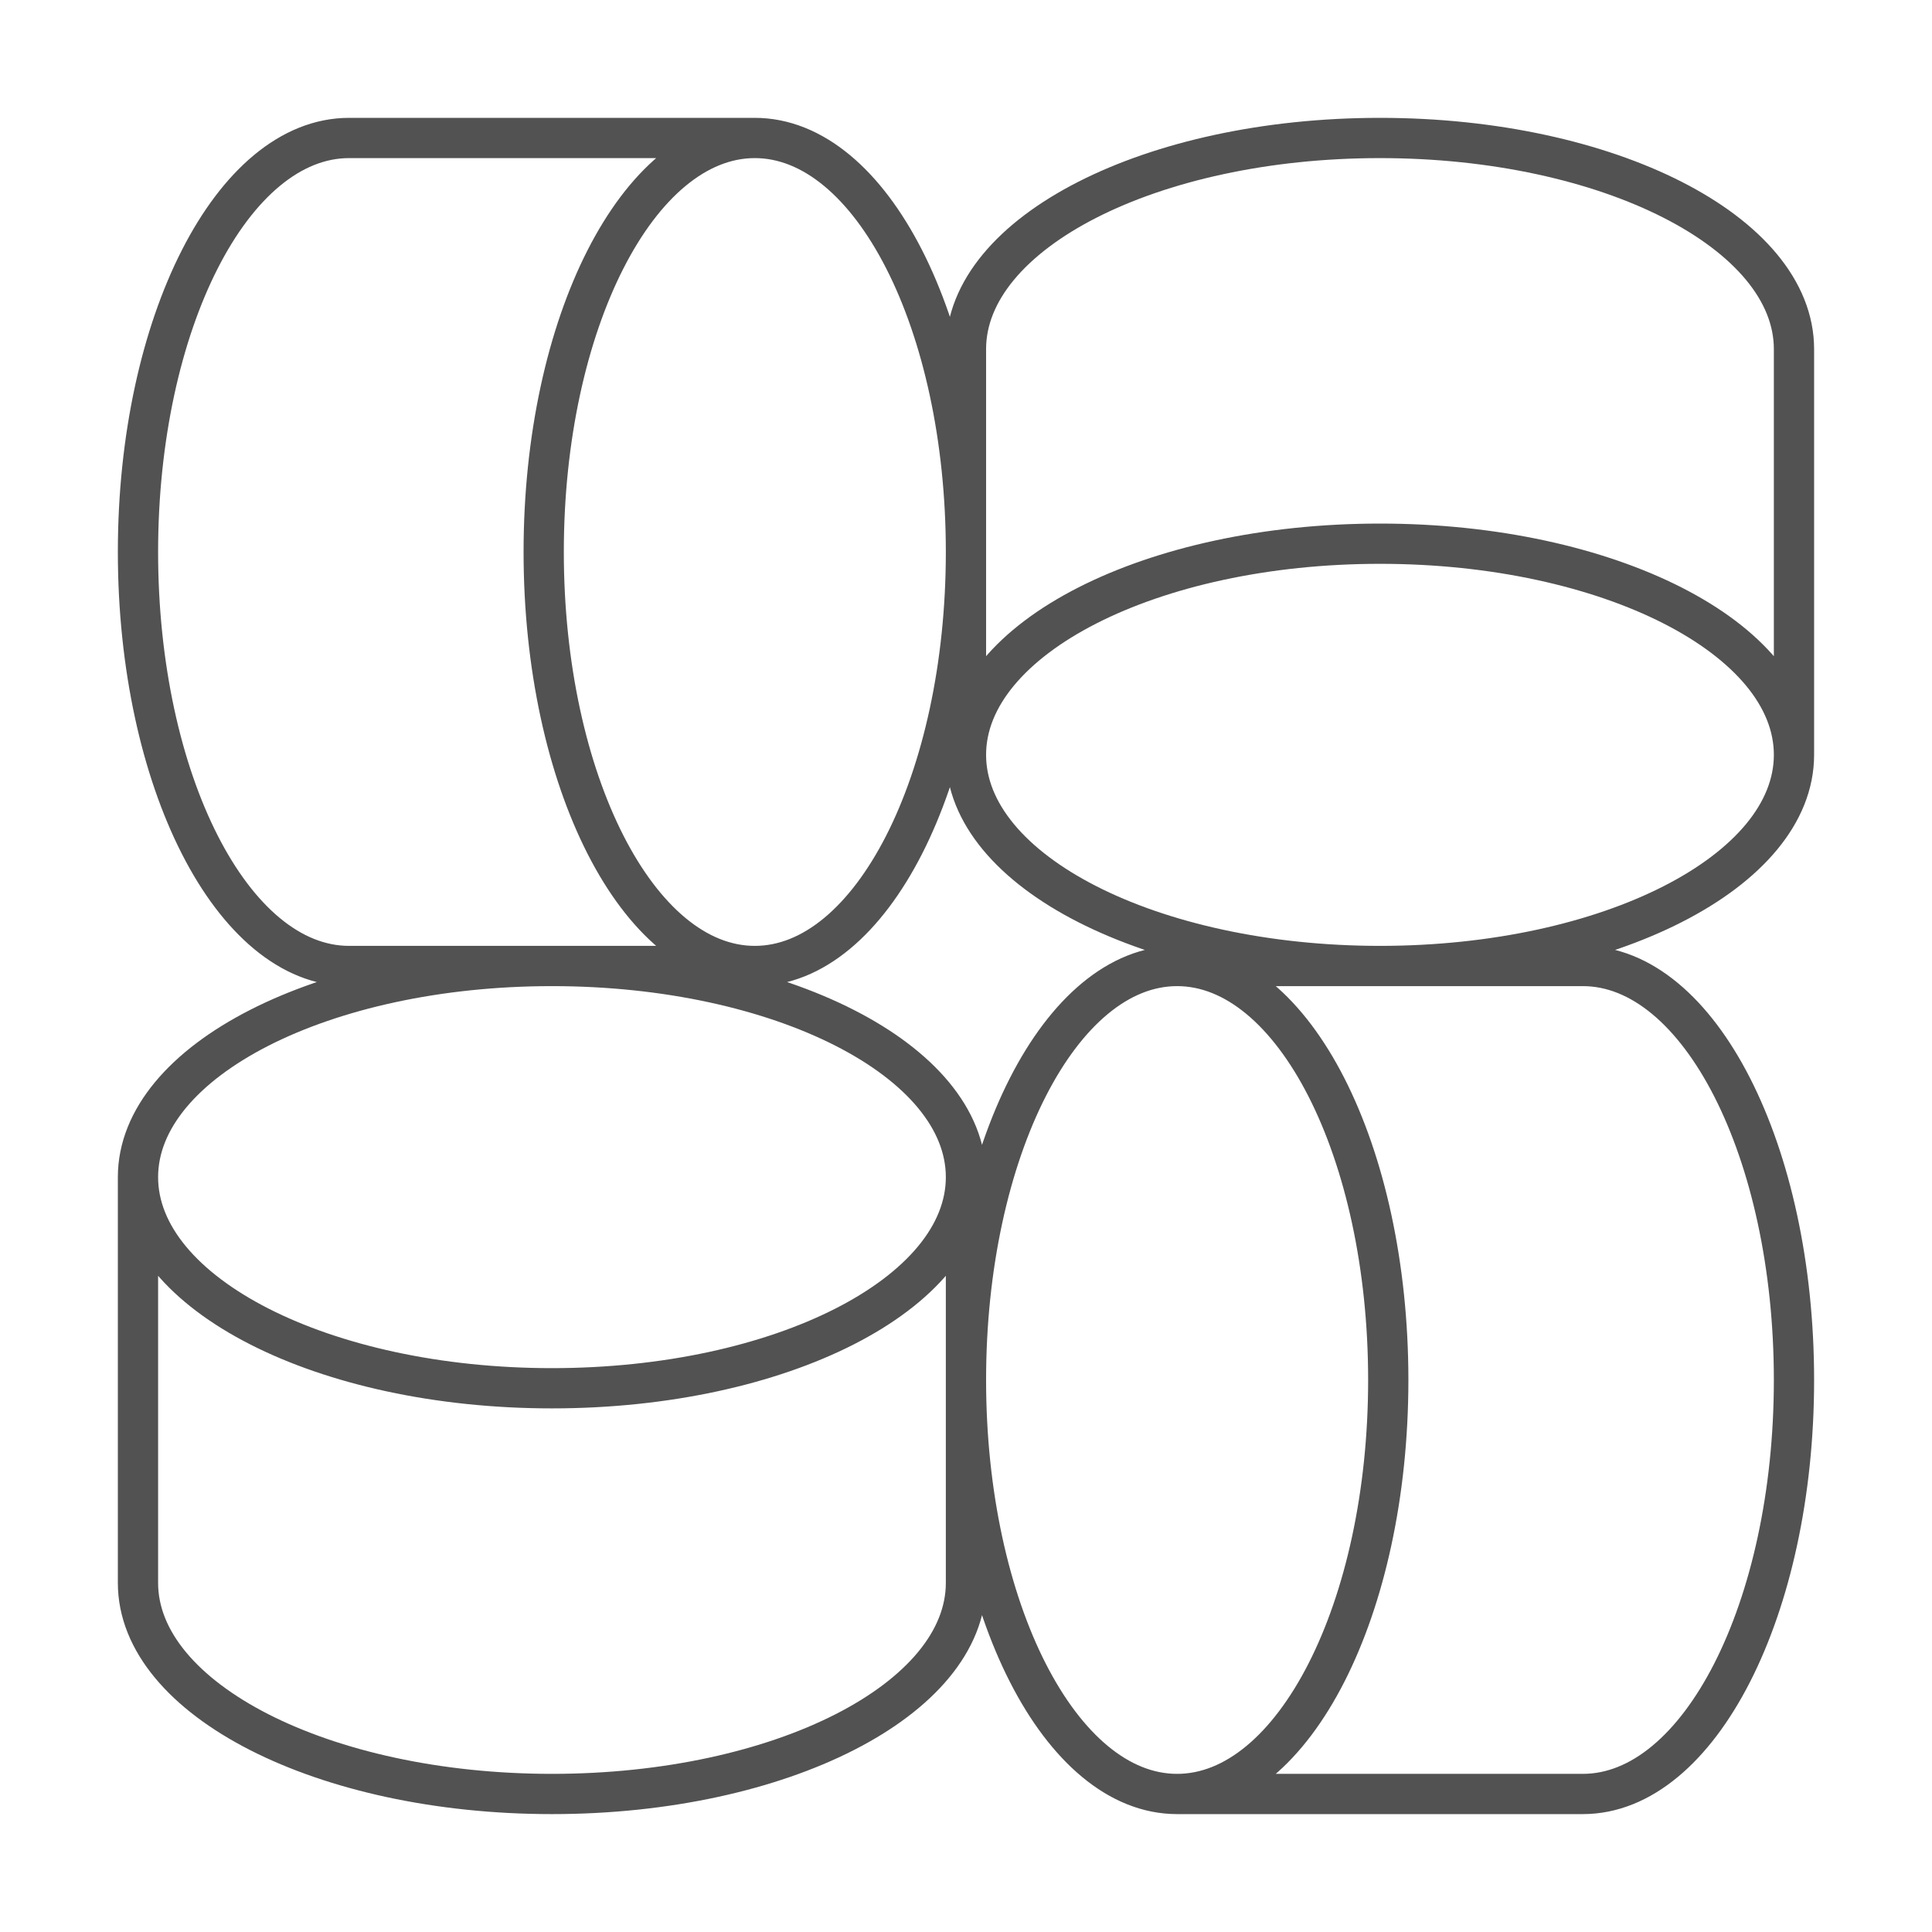 <svg width="48" height="48" viewBox="0 0 48 48" fill="none" xmlns="http://www.w3.org/2000/svg" id="svg-1769895653_2006">
<path d="M8.673 24C5.776 24 3.428 19.395 3.428 13.714C3.428 8.034 5.776 3.428 8.673 3.428H18.753M8.673 24H18.753M8.673 24H13.713M23.999 13.714C23.999 19.395 21.651 24 18.753 24M23.999 13.714C23.999 8.034 21.651 3.428 18.753 3.428M23.999 13.714V8.674M23.999 13.714V18.754M18.753 24C15.856 24 13.508 19.395 13.508 13.714C13.508 8.034 15.856 3.428 18.753 3.428M18.753 24H13.713M23.999 39.326C23.999 42.223 19.394 44.571 13.713 44.571C8.033 44.571 3.428 42.223 3.428 39.326L3.428 29.246M23.999 39.326V29.246M23.999 39.326L23.999 34.286M13.713 24C19.394 24 23.999 26.349 23.999 29.246M13.713 24C8.033 24 3.428 26.349 3.428 29.246M23.999 29.246C23.999 32.143 19.394 34.491 13.713 34.491C8.033 34.491 3.428 32.143 3.428 29.246M23.999 29.246L23.999 34.286M23.999 8.674C23.999 5.777 28.604 3.428 34.285 3.428C39.965 3.428 44.571 5.777 44.571 8.674V18.754M23.999 8.674V18.754M23.999 18.754C23.999 15.857 28.604 13.508 34.285 13.508C39.965 13.508 44.571 15.857 44.571 18.754M23.999 18.754C23.999 21.65 28.602 23.998 34.28 24M44.571 18.754C44.571 21.65 39.968 23.998 34.29 24M23.999 34.286C23.999 28.605 26.348 24 29.245 24M23.999 34.286C23.999 39.966 26.348 44.571 29.245 44.571M29.245 24C32.142 24 34.491 28.605 34.491 34.286C34.491 39.966 32.142 44.571 29.245 44.571M29.245 24H34.28M29.245 44.571L39.325 44.571C42.222 44.571 44.571 39.966 44.571 34.286C44.571 28.605 42.222 24 39.325 24H34.29M34.29 24L34.28 24M34.29 24C34.288 24 34.287 24 34.285 24C34.283 24 34.282 24 34.28 24" stroke="#525252" stroke-linejoin="round"/>
</svg>